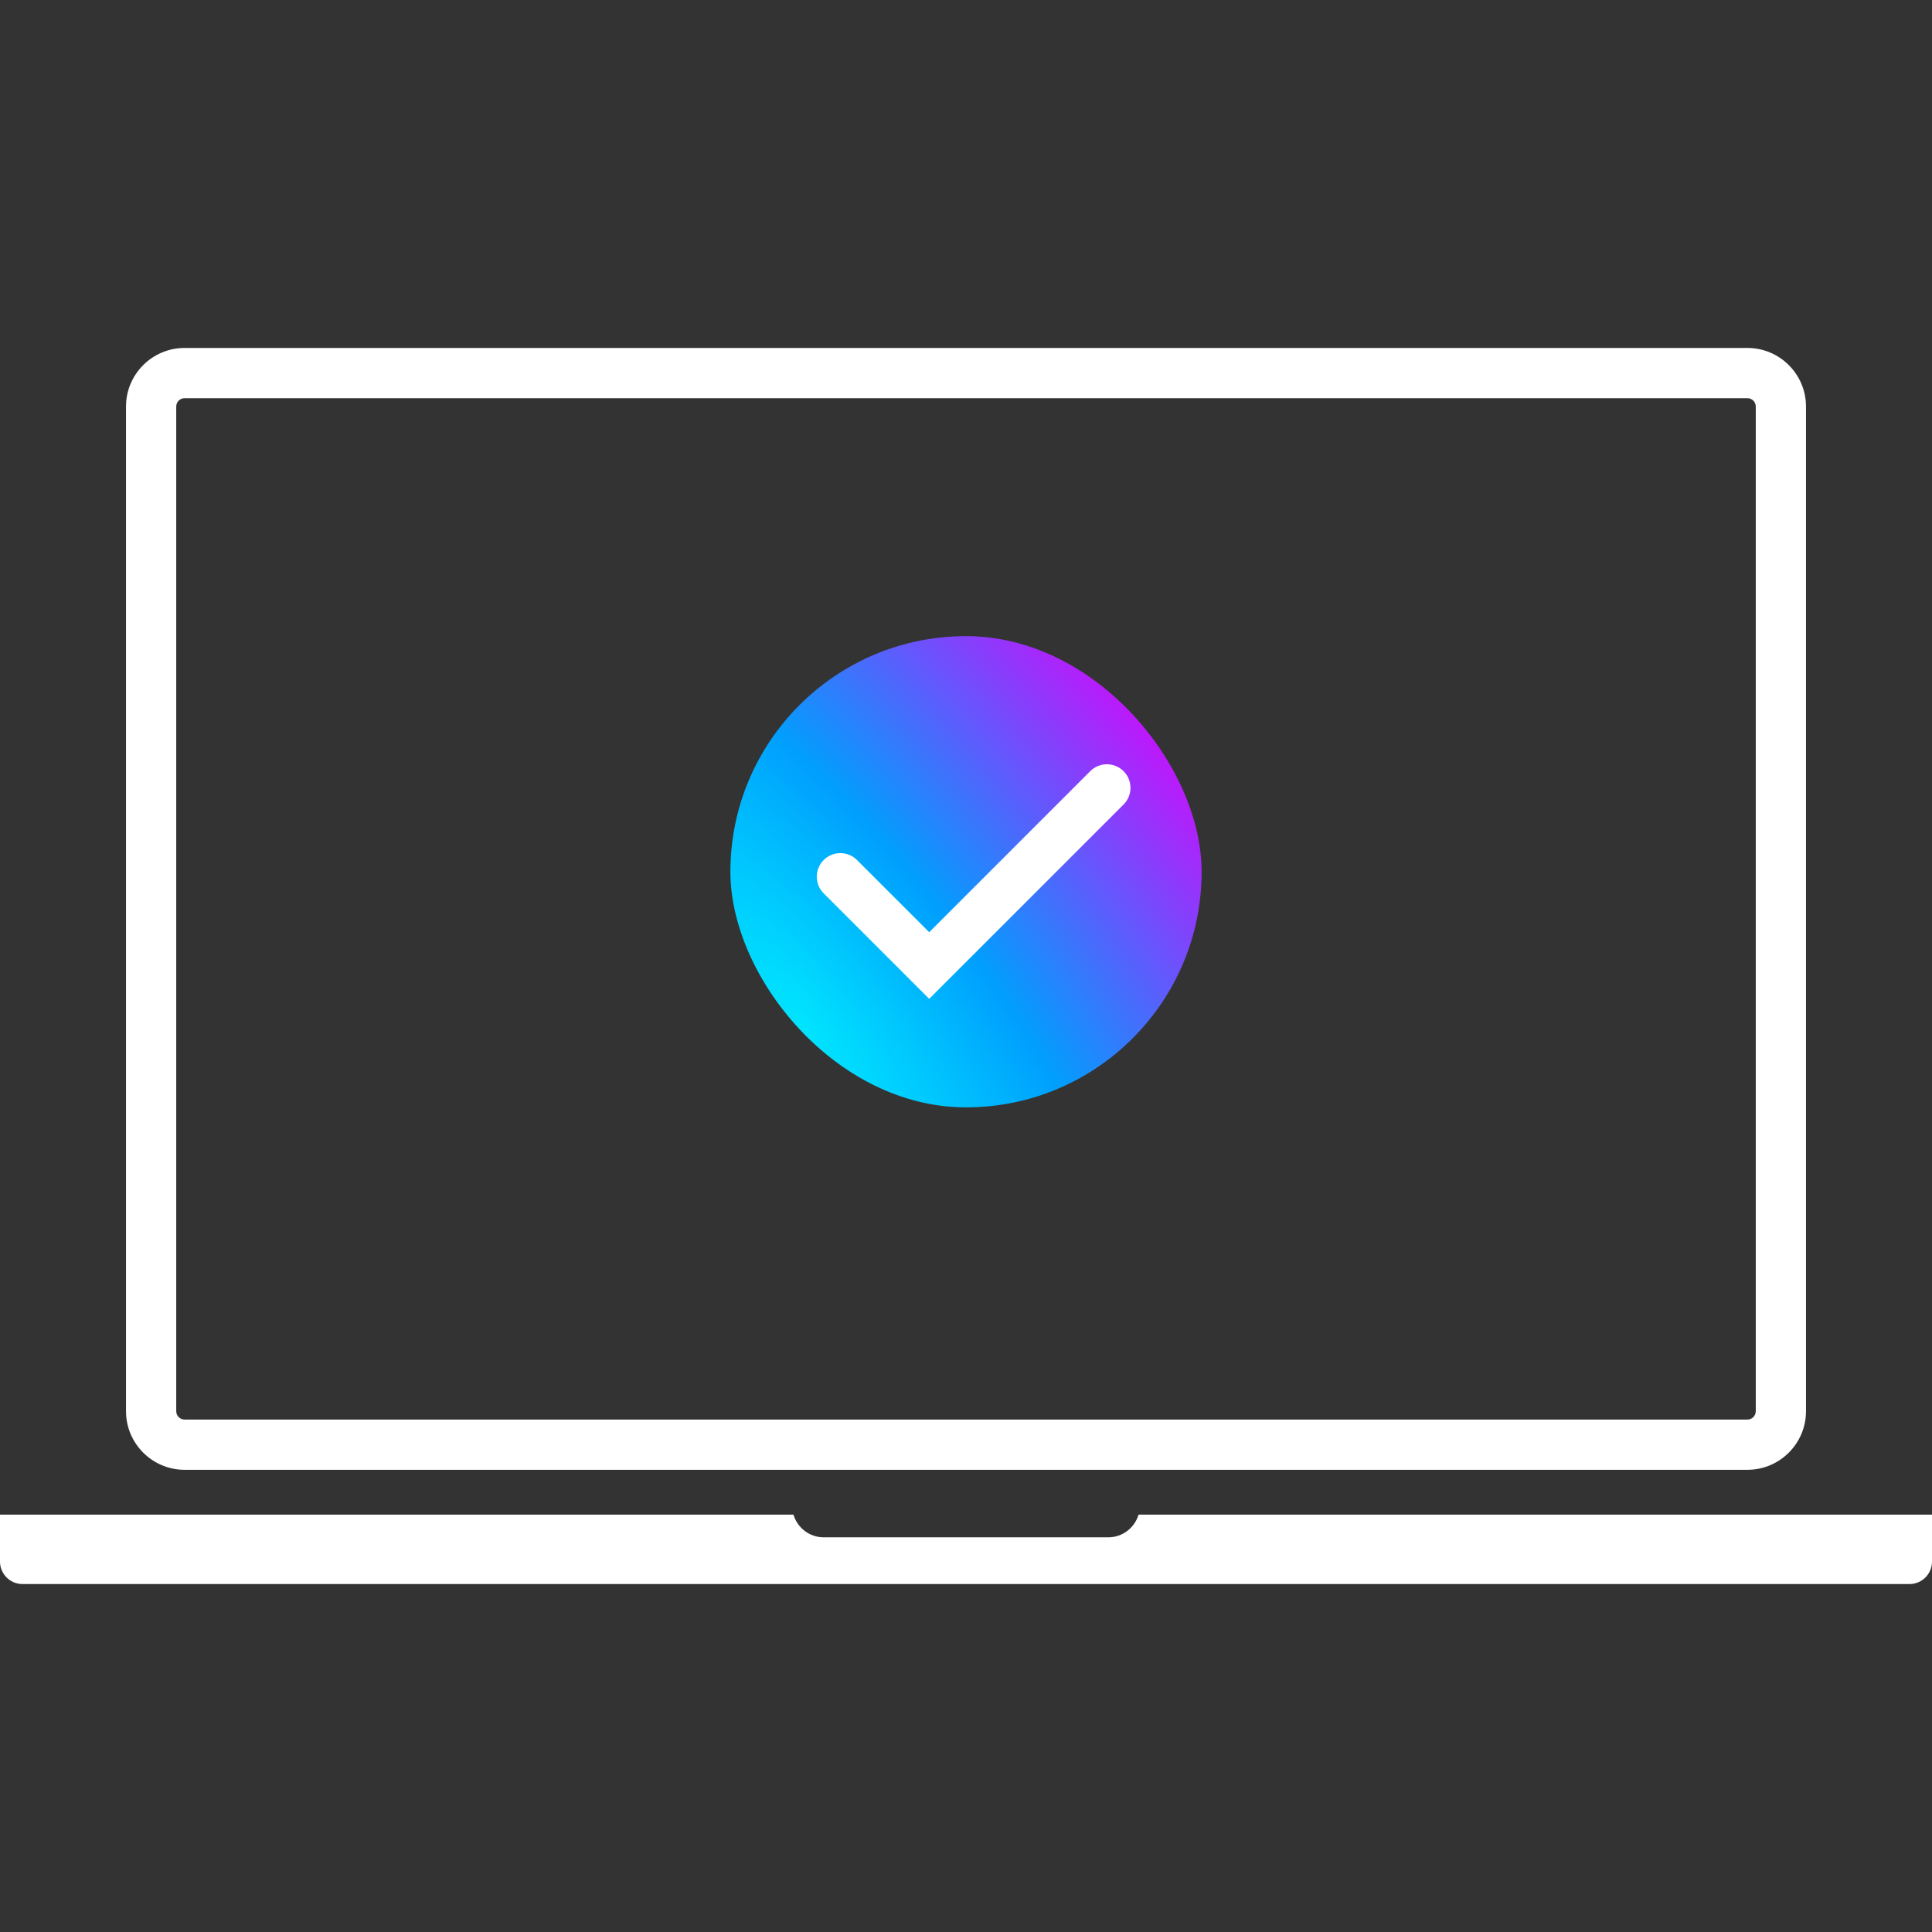 <svg width="164" height="164" viewBox="0 0 164 164" fill="none" xmlns="http://www.w3.org/2000/svg">
<rect x="0" y="0" width="164" height="164" fill="#333333" stroke="none"/>
<path d="M15.67 124.766H148.33C151.074 124.766 153.304 122.535 153.304 119.792V34.511C153.304 31.767 151.074 29.536 148.33 29.536H15.67C12.927 29.536 10.696 31.767 10.696 34.511V119.792C10.696 122.535 12.929 124.766 15.67 124.766ZM14.96 34.511C14.96 34.118 15.278 33.8 15.67 33.8H148.33C148.722 33.8 149.04 34.118 149.04 34.511V119.792C149.04 120.184 148.722 120.502 148.33 120.502H15.67C15.278 120.502 14.96 120.184 14.96 119.792V34.511ZM164 128.573V132.554C164 133.609 163.144 134.464 162.09 134.464H1.91C0.856 134.464 0 133.609 0 132.554V128.573H67.354C67.686 129.683 68.704 130.497 69.922 130.497H94.079C95.296 130.497 96.314 129.684 96.648 128.573H164Z" fill="white"/>
<rect x="62" y="54" width="40" height="40" rx="20" fill="url(#paint0_radial)"/>
<path d="M71.333 74.418L78.876 81.961L93.961 66.876" stroke="white" stroke-width="4" stroke-linecap="round"/>
<defs>
<radialGradient id="paint0_radial" cx="0" cy="0" r="1" gradientUnits="userSpaceOnUse" gradientTransform="translate(68.247 87) rotate(-37.797) scale(38.508 109.202)">
<stop stop-color="#00E4FE"/>
<stop offset="0.391" stop-color="#009FFD"/>
<stop offset="1" stop-color="#BE17FB"/>
</radialGradient>
</defs>
</svg>
